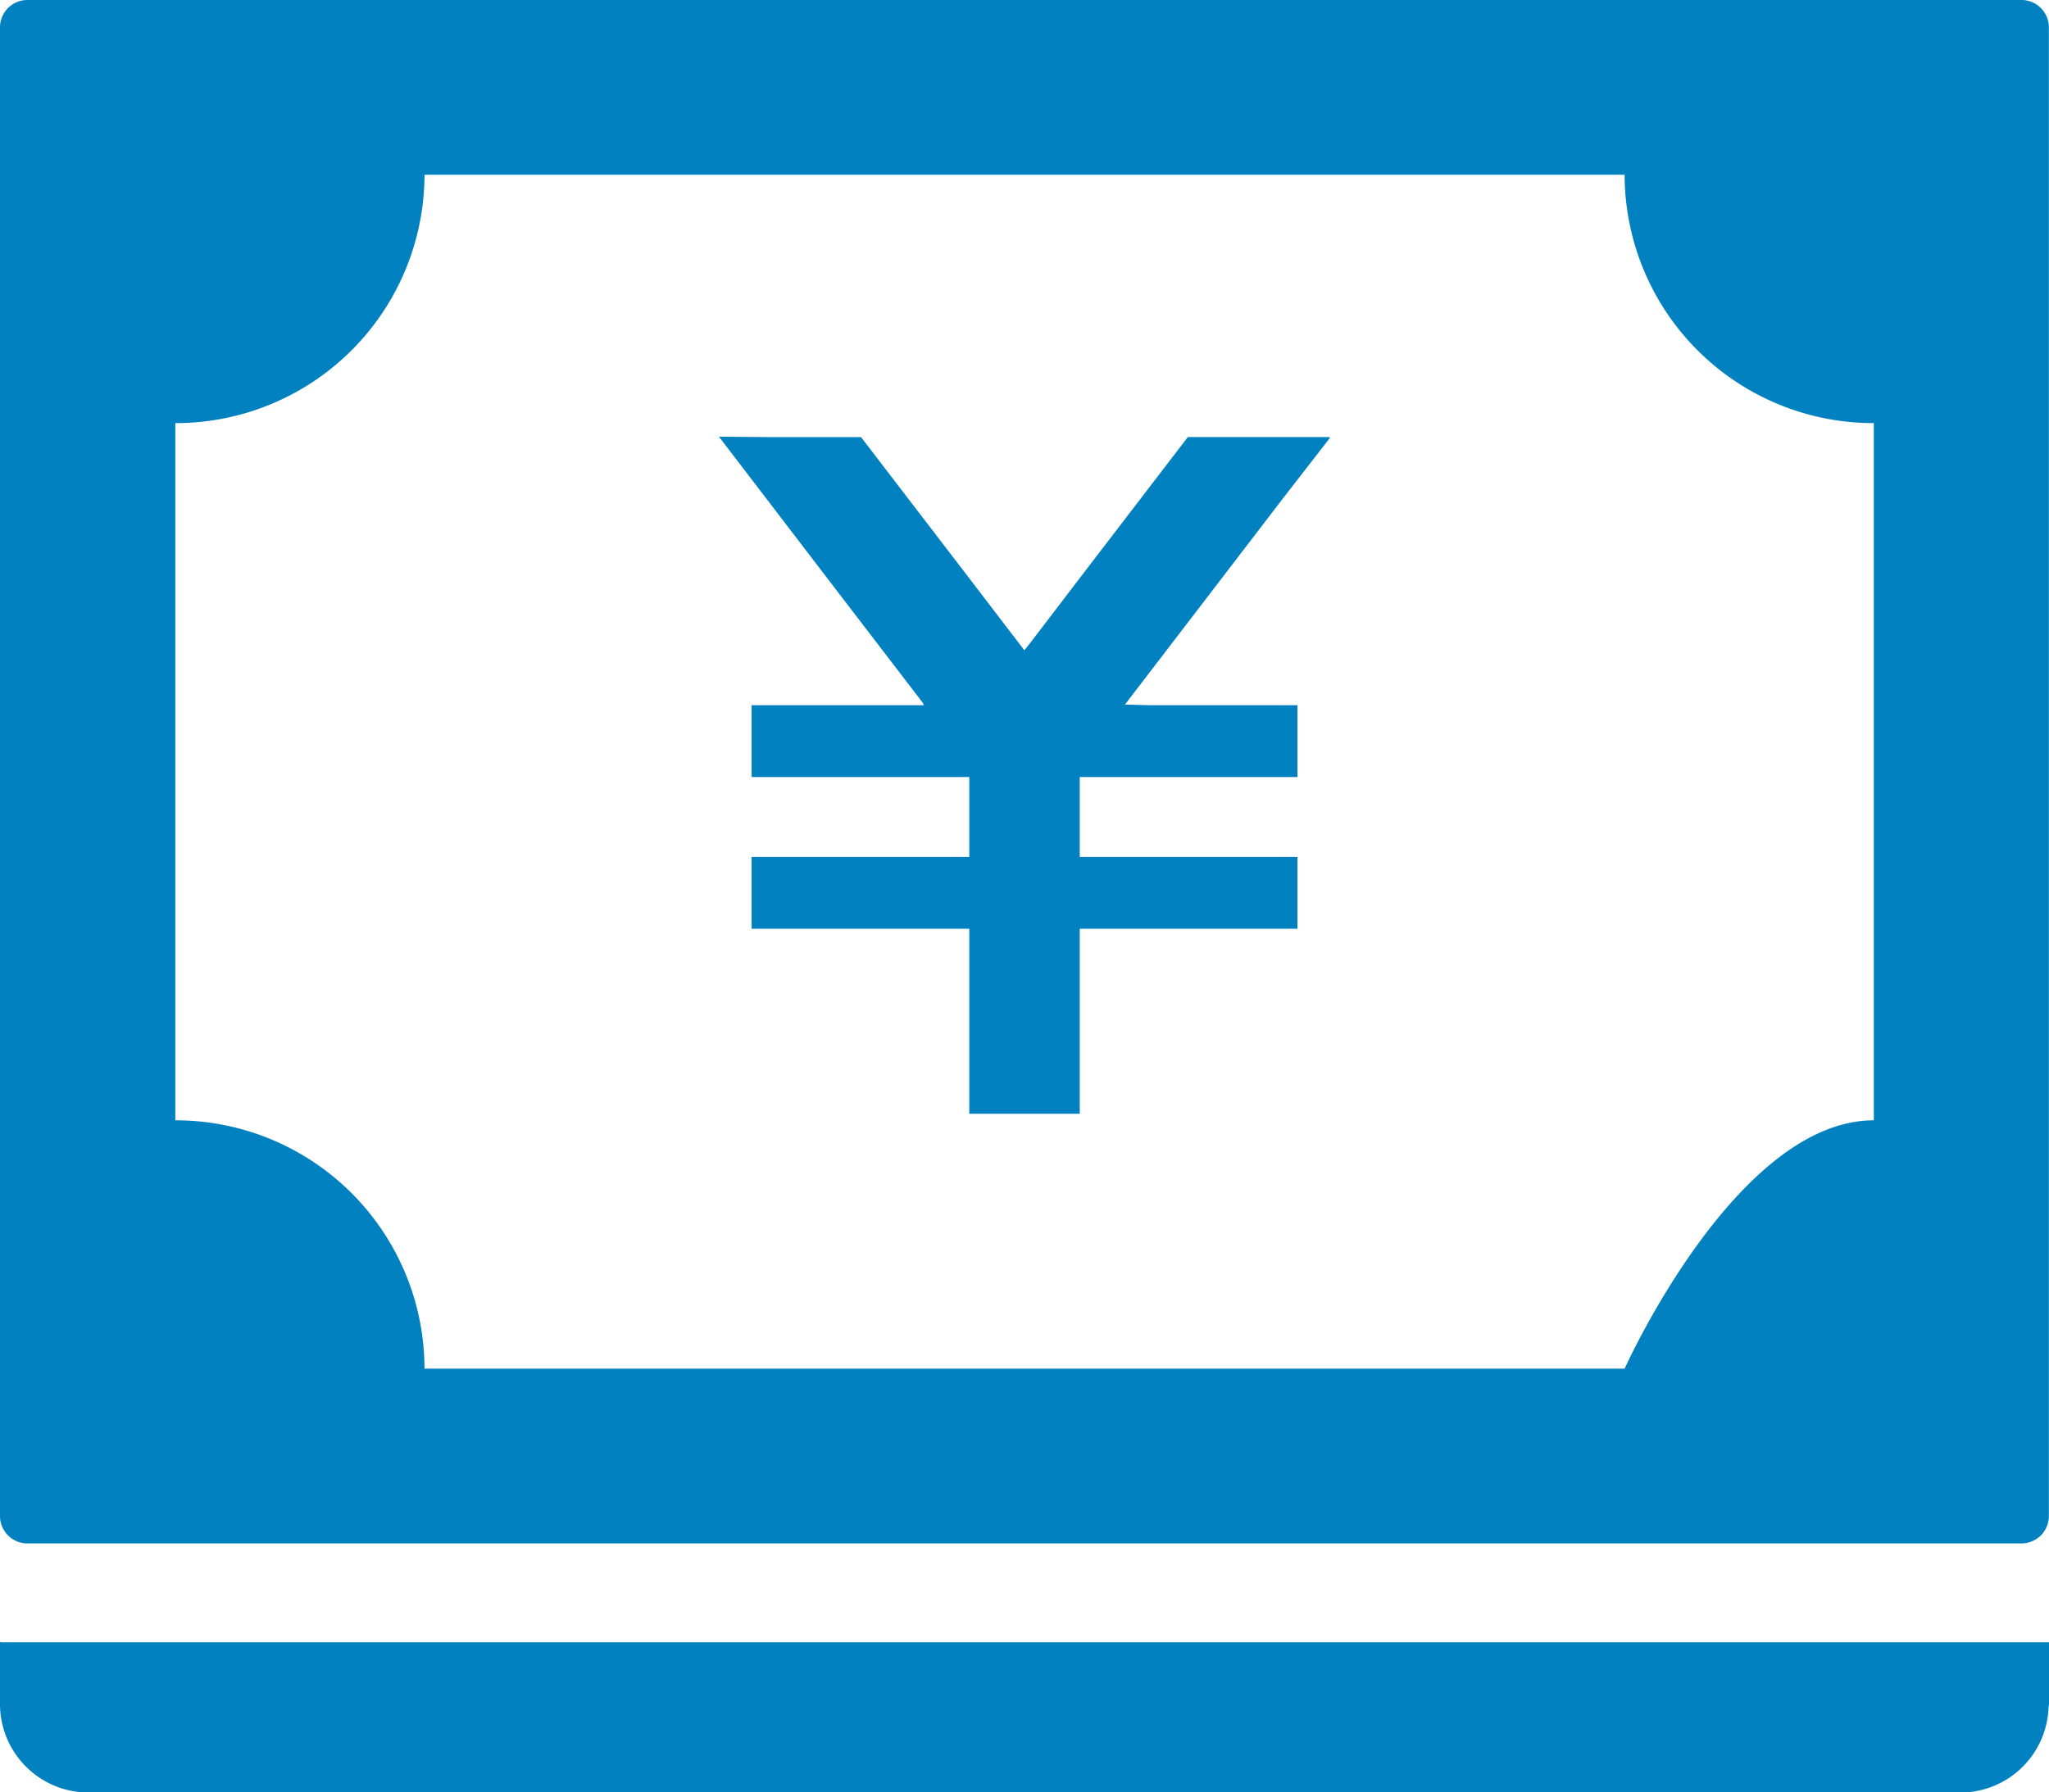 <svg xmlns="http://www.w3.org/2000/svg" width="32.002" height="28" viewBox="0 0 32.002 28">
  <g id="日本円の紙幣の無料アイコン素材" transform="translate(-2 -69.779)">
    <path id="Path_16369" data-name="Path 16369" d="M189.129,154.569l1.9,2.483,1.254,1.636.031.04.016.037H189.64v1.122h3.4v1.249h-3.4v1.121h3.4v2.891h1.725v-2.891h3.4v-1.121h-3.4v-1.249h3.4v-1.122h-1.689l-.634,0-.371-.01.048-.063,1.254-1.636,1.178-1.538.722-.93,0,0h-.009l.009-.012h-2.22l-1.649,2.152-.2.262-.562.736-.119.153-.024.027-.7-.915-.2-.262-1.65-2.152h-1.376l-.835-.007h0l0,0,0,0Z" transform="translate(-175.901 -77.969)" fill="#0181c0"/>
    <path id="Path_16371" data-name="Path 16371" d="M33.574,69.779H2.429A.428.428,0,0,0,2,70.206V93.464a.428.428,0,0,0,.429.427H33.574A.428.428,0,0,0,34,93.464V70.206A.428.428,0,0,0,33.574,69.779Zm-6.2,2.73a3.886,3.886,0,0,0,3.892,3.88V87.281c-2.15,0-3.892,3.88-3.892,3.88H8.63a3.886,3.886,0,0,0-3.892-3.88V76.389a3.886,3.886,0,0,0,3.892-3.88H27.373Z" transform="translate(0)" fill="#0181c0"/>
    <path id="Path_16373" data-name="Path 16373" d="M2.012,408.328H2v.952a1.384,1.384,0,0,0,1.373,1.4H32.63a1.379,1.379,0,0,0,1.364-1.309c0-.025.008-.049.008-.075h0s0-.008,0-.012v-.952H2.012Z" transform="translate(0 -312.897)" fill="#0181c0"/>
  </g>
</svg>
